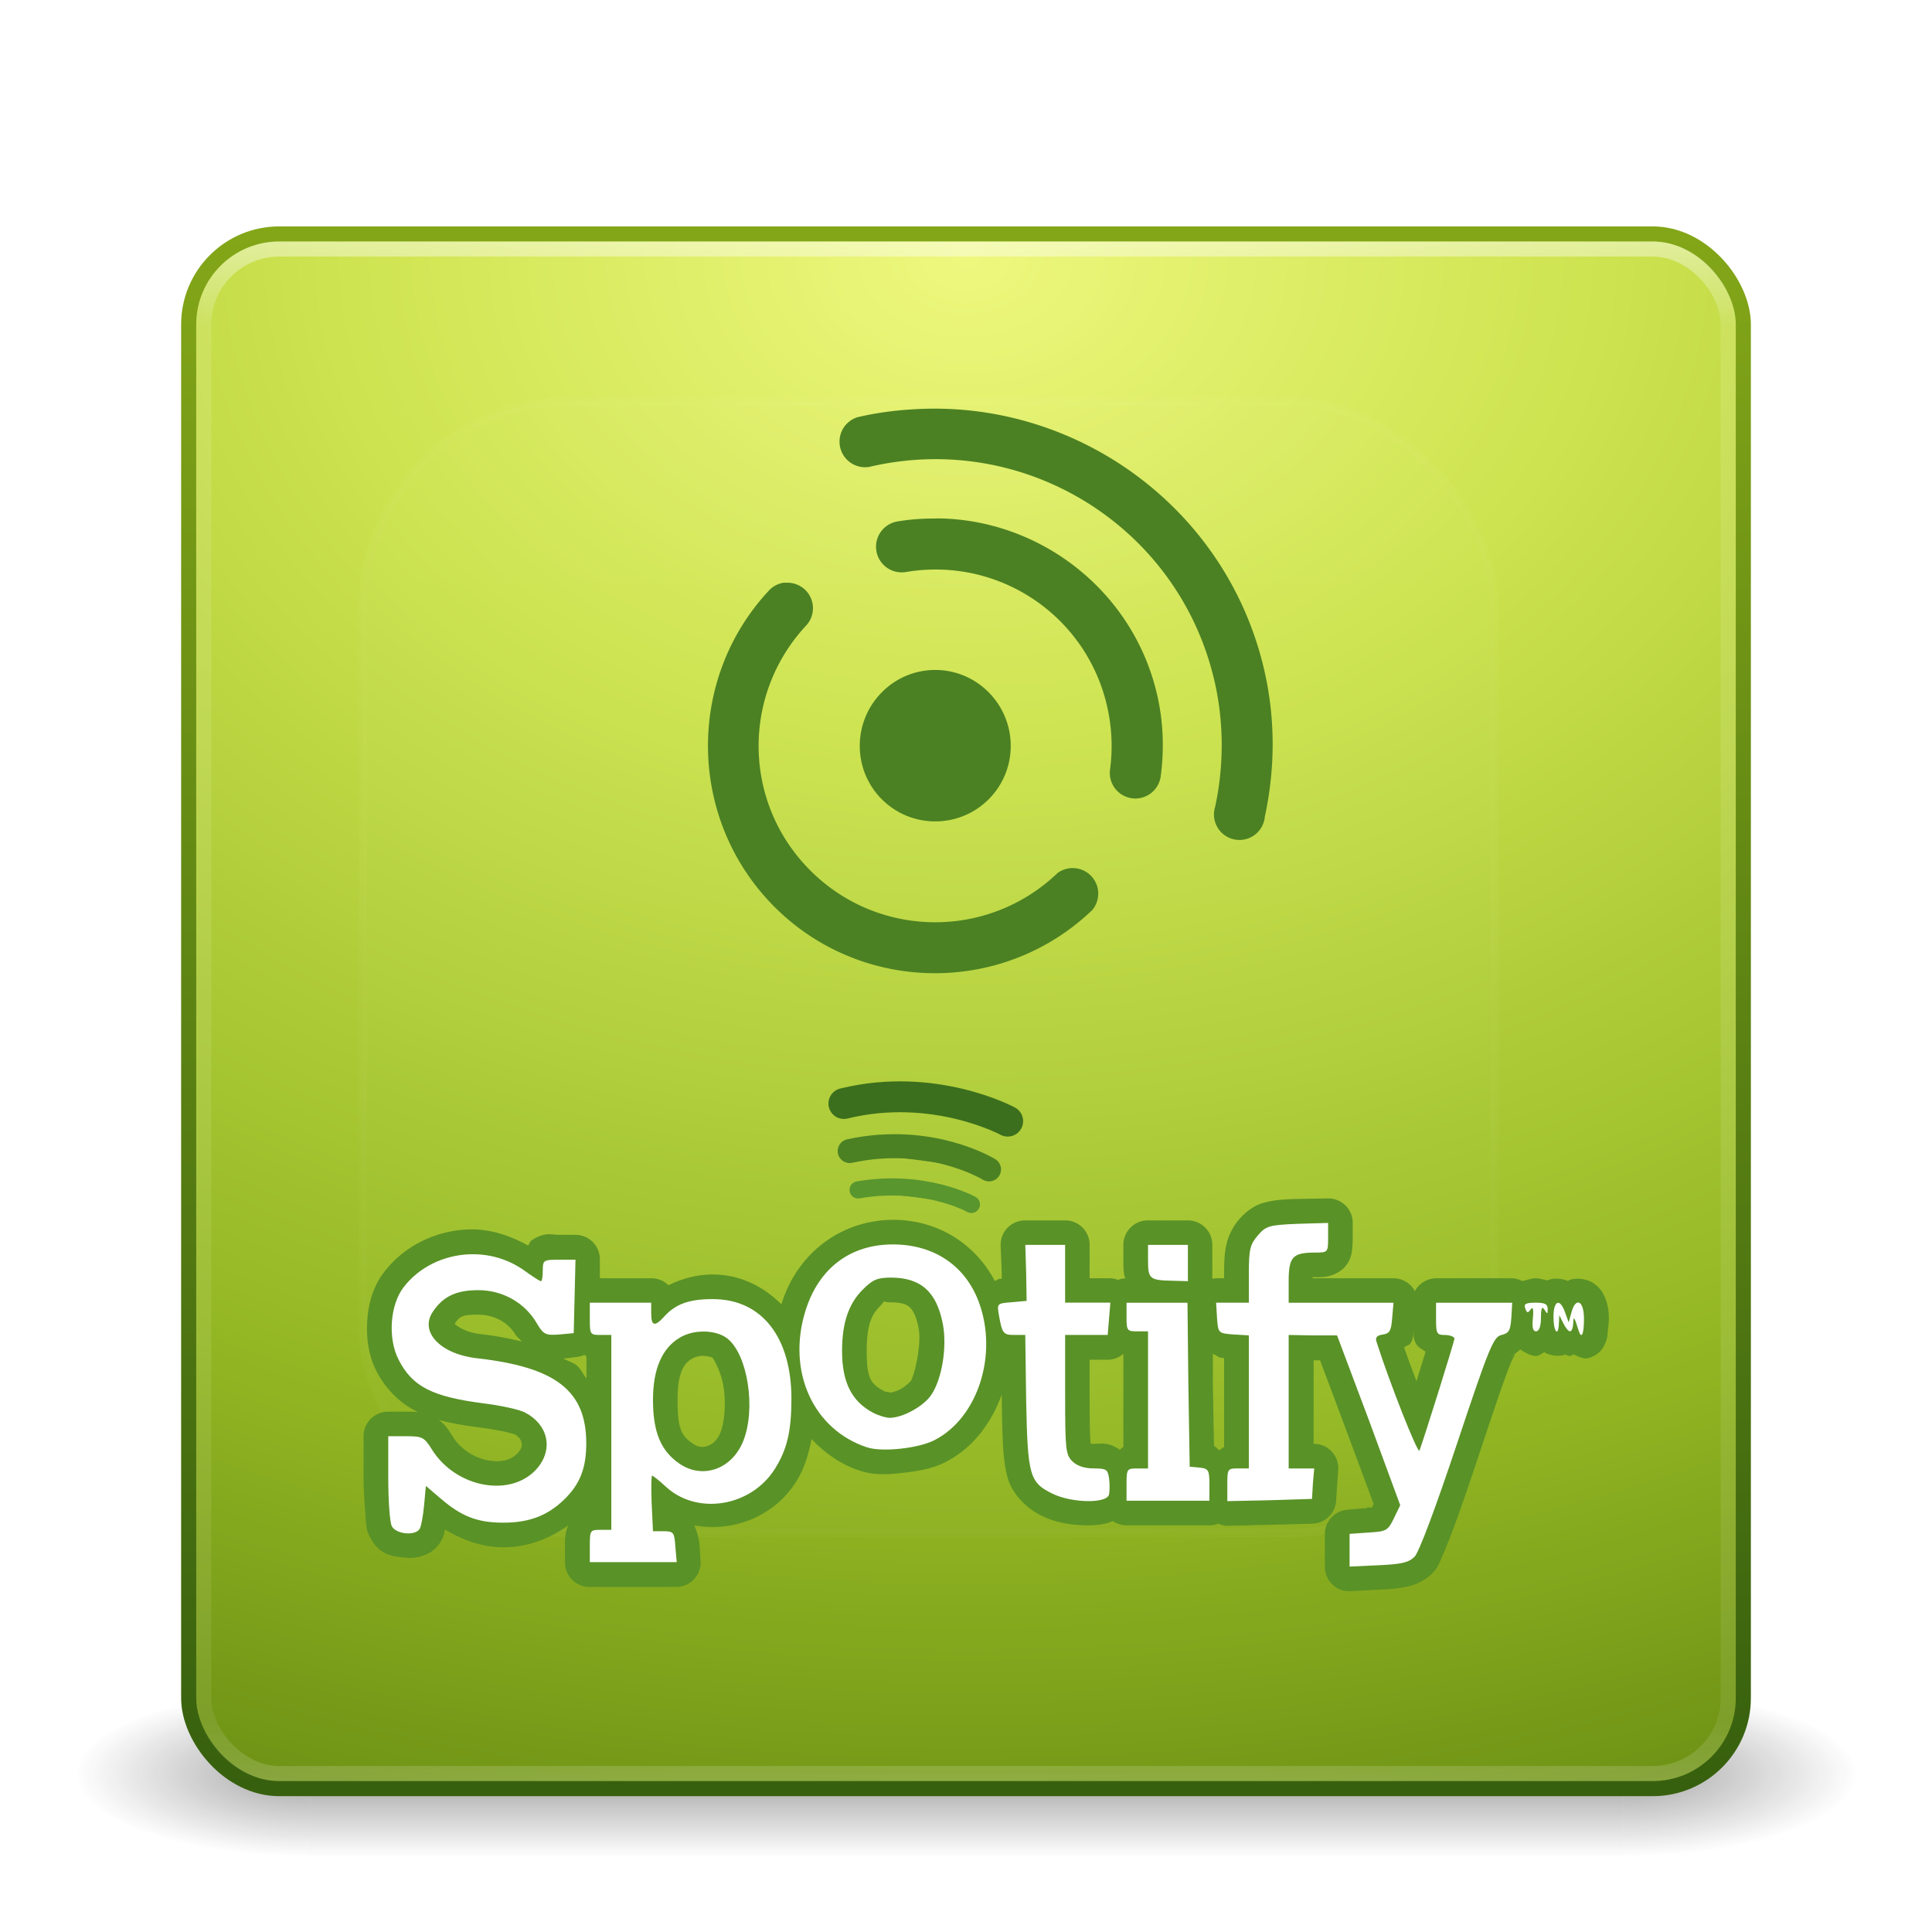 <?xml version="1.0" encoding="UTF-8" standalone="no"?>
<!-- Created with Inkscape (http://www.inkscape.org/) -->

<svg
   xmlns:dc="http://purl.org/dc/elements/1.1/"
   xmlns:cc="http://creativecommons.org/ns#"
   xmlns:rdf="http://www.w3.org/1999/02/22-rdf-syntax-ns#"
   xmlns:svg="http://www.w3.org/2000/svg"
   xmlns="http://www.w3.org/2000/svg"
   xmlns:xlink="http://www.w3.org/1999/xlink"
   xmlns:sodipodi="http://sodipodi.sourceforge.net/DTD/sodipodi-0.dtd"
   xmlns:inkscape="http://www.inkscape.org/namespaces/inkscape"
   width="128"
   height="128"
   id="svg4094"
   version="1.1"
   inkscape:version="0.48.1 r9760"
   sodipodi:docname="system-software-install.svg">
  <defs
     id="defs4096">
    <linearGradient
       id="linearGradient2490-3-92">
      <stop
         offset="0"
         style="stop-color:#365f0e;stop-opacity:1"
         id="stop2492-3-5" />
      <stop
         offset="1"
         style="stop-color:#84a718;stop-opacity:1"
         id="stop2494-8-7" />
    </linearGradient>
    <linearGradient
       id="linearGradient2490-3-7-8">
      <stop
         offset="0"
         style="stop-color:#365f0e;stop-opacity:1"
         id="stop2492-3-7-0" />
      <stop
         offset="1"
         style="stop-color:#84a718;stop-opacity:1"
         id="stop2494-8-5-9" />
    </linearGradient>
    <radialGradient
       inkscape:collect="always"
       xlink:href="#linearGradient3242-7-1"
       id="radialGradient2965-3"
       gradientUnits="userSpaceOnUse"
       gradientTransform="matrix(0,6.08,-8.13,-2.5653448e-7,132.694,-92.58)"
       cx="7.496"
       cy="8.45"
       fx="7.496"
       fy="8.45"
       r="20" />
    <linearGradient
       id="linearGradient3242-7-1">
      <stop
         offset="0"
         style="stop-color:#eef87e;stop-opacity:1"
         id="stop3244-5-1" />
      <stop
         offset="0.262"
         style="stop-color:#cde34f;stop-opacity:1"
         id="stop3246-9-0" />
      <stop
         offset="0.661"
         style="stop-color:#93b723;stop-opacity:1"
         id="stop3248-7-3" />
      <stop
         offset="1"
         style="stop-color:#5a7e0d;stop-opacity:1"
         id="stop3250-8-4" />
    </linearGradient>
    <linearGradient
       inkscape:collect="always"
       xlink:href="#linearGradient2490-3-3"
       id="linearGradient2967-0"
       gradientUnits="userSpaceOnUse"
       gradientTransform="matrix(2.641,0,0,2.644,0.615,-60.446)"
       x1="24"
       y1="44"
       x2="24"
       y2="3.899" />
    <linearGradient
       id="linearGradient2490-3-3">
      <stop
         offset="0"
         style="stop-color:#365f0e;stop-opacity:1"
         id="stop2492-3-9" />
      <stop
         offset="1"
         style="stop-color:#84a718;stop-opacity:1"
         id="stop2494-8-1" />
    </linearGradient>
    <radialGradient
       cx="4.993"
       cy="43.5"
       r="2.5"
       fx="4.993"
       fy="43.5"
       id="radialGradient2455"
       xlink:href="#linearGradient3688-166-749"
       gradientUnits="userSpaceOnUse"
       gradientTransform="matrix(2.004,0,0,1.4,27.988,-17.4)" />
    <linearGradient
       id="linearGradient3688-166-749">
      <stop
         id="stop2883"
         style="stop-color:#181818;stop-opacity:1"
         offset="0" />
      <stop
         id="stop2885"
         style="stop-color:#181818;stop-opacity:0"
         offset="1" />
    </linearGradient>
    <radialGradient
       cx="4.993"
       cy="43.5"
       r="2.5"
       fx="4.993"
       fy="43.5"
       id="radialGradient2457"
       xlink:href="#linearGradient3688-464-309"
       gradientUnits="userSpaceOnUse"
       gradientTransform="matrix(2.004,0,0,1.4,-20.012,-104.4)" />
    <linearGradient
       id="linearGradient3688-464-309">
      <stop
         id="stop2889"
         style="stop-color:#181818;stop-opacity:1"
         offset="0" />
      <stop
         id="stop2891"
         style="stop-color:#181818;stop-opacity:0"
         offset="1" />
    </linearGradient>
    <linearGradient
       x1="25.058"
       y1="47.028"
       x2="25.058"
       y2="39.999"
       id="linearGradient2459"
       xlink:href="#linearGradient3702-501-757"
       gradientUnits="userSpaceOnUse" />
    <linearGradient
       id="linearGradient3702-501-757">
      <stop
         id="stop2895"
         style="stop-color:#181818;stop-opacity:0"
         offset="0" />
      <stop
         id="stop2897"
         style="stop-color:#181818;stop-opacity:1"
         offset="0.5" />
      <stop
         id="stop2899"
         style="stop-color:#181818;stop-opacity:0"
         offset="1" />
    </linearGradient>
    <linearGradient
       id="linearGradient3924">
      <stop
         id="stop3926"
         style="stop-color:#ffffff;stop-opacity:1;"
         offset="0" />
      <stop
         offset="0.063"
         style="stop-color:#ffffff;stop-opacity:0.235;"
         id="stop3928" />
      <stop
         id="stop3930"
         style="stop-color:#ffffff;stop-opacity:0.157;"
         offset="0.951" />
      <stop
         id="stop3932"
         style="stop-color:#ffffff;stop-opacity:0.392;"
         offset="1" />
    </linearGradient>
    <linearGradient
       y2="43"
       x2="24"
       y1="5"
       x1="24"
       gradientTransform="matrix(2.73,0,0,2.73,-1.514,-62.513)"
       gradientUnits="userSpaceOnUse"
       id="linearGradient3234"
       xlink:href="#linearGradient3924"
       inkscape:collect="always" />
    <linearGradient
       x1="48"
       y1="20.221"
       x2="48"
       y2="138.661"
       id="linearGradient2908"
       xlink:href="#linearGradient3737-9"
       gradientUnits="userSpaceOnUse" />
    <linearGradient
       id="linearGradient3737-9">
      <stop
         id="stop3739-7"
         style="stop-color:#ffffff;stop-opacity:1"
         offset="0" />
      <stop
         id="stop3741-7"
         style="stop-color:#ffffff;stop-opacity:0"
         offset="1" />
    </linearGradient>
    <clipPath
       id="clipPath3613">
      <rect
         width="84"
         height="84"
         rx="6"
         ry="6"
         x="6"
         y="6"
         id="rect3615"
         style="fill:#ffffff;fill-opacity:1;fill-rule:nonzero;stroke:none" />
    </clipPath>
    <filter
       x="-0.192"
       y="-0.192"
       width="1.384"
       height="1.384"
       color-interpolation-filters="sRGB"
       id="filter3794-6">
      <feGaussianBlur
         id="feGaussianBlur3796-7"
         stdDeviation="5.28" />
    </filter>
    <linearGradient
       y2="138.661"
       x2="48"
       y1="20.221"
       x1="48"
       gradientUnits="userSpaceOnUse"
       id="linearGradient3241"
       xlink:href="#linearGradient3737-9"
       inkscape:collect="always" />
  </defs>
  <sodipodi:namedview
     id="base"
     pagecolor="#ffffff"
     bordercolor="#666666"
     borderopacity="1.0"
     inkscape:pageopacity="0.0"
     inkscape:pageshadow="2"
     inkscape:zoom="5.5"
     inkscape:cx="31.727273"
     inkscape:cy="62.636364"
     inkscape:current-layer="layer1"
     showgrid="true"
     inkscape:document-units="px"
     inkscape:grid-bbox="true"
     inkscape:window-width="1920"
     inkscape:window-height="1027"
     inkscape:window-x="0"
     inkscape:window-y="24"
     inkscape:window-maximized="1" />
  <g
     id="layer1"
     inkscape:label="Layer 1"
     inkscape:groupmode="layer"
     transform="translate(0,64)">
    <g
       transform="matrix(2.95,0,0,1.222,-6.8,1.556)"
       id="g2036"
       style="display:inline">
      <g
         transform="matrix(1.053,0,0,1.286,-1.263,-13.429)"
         id="g3712"
         style="opacity:0.4">
        <rect
           width="5"
           height="7"
           x="38"
           y="40"
           id="rect2801"
           style="fill:url(#radialGradient2455);fill-opacity:1;stroke:none" />
        <rect
           width="5"
           height="7"
           x="-10"
           y="-47"
           transform="scale(-1,-1)"
           id="rect3696"
           style="fill:url(#radialGradient2457);fill-opacity:1;stroke:none" />
        <rect
           width="28"
           height="7"
           x="10"
           y="40"
           id="rect3700"
           style="fill:url(#linearGradient2459);fill-opacity:1;stroke:none" />
      </g>
    </g>
    <rect
       width="103"
       height="103"
       rx="6"
       ry="6"
       x="12.5"
       y="-48.5"
       id="rect5505"
       style="color:#000000;fill:url(#radialGradient2965-3);fill-opacity:1;fill-rule:nonzero;stroke:url(#linearGradient2967-0);stroke-width:1;stroke-linecap:round;stroke-linejoin:round;stroke-miterlimit:4;stroke-opacity:1;stroke-dasharray:none;stroke-dashoffset:0;marker:none;visibility:visible;display:inline;overflow:visible;enable-background:accumulate" />
    <rect
       style="opacity:0.5;fill:none;stroke:url(#linearGradient3234);stroke-width:1;stroke-linecap:round;stroke-linejoin:round;stroke-miterlimit:4;stroke-opacity:1;stroke-dasharray:none;stroke-dashoffset:0"
       id="rect6741-7"
       y="-47.5"
       x="13.5"
       ry="5"
       rx="5"
       height="101"
       width="101" />
    <g
       transform="matrix(1.136,0,0,1.136,7,-54.455)"
       id="layer5"
       style="display:inline">
      <rect
         width="66"
         height="66"
         rx="12"
         ry="12"
         x="15"
         y="15"
         clip-path="url(#clipPath3613)"
         id="rect3171"
         style="opacity:0.15;fill:url(#linearGradient3241);fill-opacity:1;fill-rule:nonzero;stroke:#ffffff;stroke-width:0.5;stroke-linecap:round;stroke-linejoin:miter;stroke-miterlimit:4;stroke-opacity:1;stroke-dasharray:none;stroke-dashoffset:0;filter:url(#filter3794-6)" />
    </g>
    <g
       transform="matrix(1.136,0,0,1.136,7.545,-53.364)"
       id="layer3">
      <path
         inkscape:connector-curvature="0"
         d="m 70.781,58.531 -1.812,0.031 a 1.424,1.424 0 0 0 -0.031,0 c -0.855,0.035 -1.375,0.064 -1.969,0.25 -0.594,0.186 -1.084,0.635 -1.344,0.938 -0.273,0.317 -0.584,0.827 -0.719,1.375 C 64.772,61.673 64.75,62.179 64.75,62.938 l 0,0.25 -0.469,0 a 1.424,1.424 0 0 0 -0.219,0.031 l 0,-0.906 0,-1.062 A 1.424,1.424 0 0 0 62.625,59.812 l -1.156,0 -1.156,0 A 1.424,1.424 0 0 0 58.875,61.25 l 0,0.938 c 0,0.283 -0.004,0.532 0.062,0.875 0.007,0.035 0.053,0.087 0.062,0.125 A 1.424,1.424 0 0 0 58.562,63.281 1.424,1.424 0 0 0 58.125,63.188 l -1.219,0 0,-0.25 0,-1.688 a 1.424,1.424 0 0 0 -1.438,-1.438 l -1.156,0 -1.156,0 a 1.424,1.424 0 0 0 -1.438,1.5 l 0.062,1.562 0,0.062 0,0.281 c -0.042,0.005 -0.08,-0.007 -0.125,0 -0.063,0.01 -0.199,0.107 -0.281,0.125 -1.129,-2.146 -3.283,-3.526 -5.812,-3.562 -3.065,-0.044 -5.698,1.893 -6.625,4.906 -0.003,0.01 0.003,0.021 0,0.031 -1.038,-1.049 -2.427,-1.749 -4,-1.75 -0.966,-5.83e-4 -1.824,0.255 -2.594,0.625 a 1.424,1.424 0 0 0 -1,-0.406 l -1.812,0 -1.188,0 0,-1.062 a 1.424,1.424 0 0 0 -1.438,-1.469 l -0.938,0 c -0.468,0 -0.797,-0.19 -1.594,0.312 -0.115,0.072 -0.126,0.207 -0.219,0.312 -1.103,-0.621 -2.315,-0.993 -3.531,-0.938 -1.859,0.085 -3.682,0.936 -4.875,2.5 -0.634,0.831 -0.904,1.822 -0.969,2.812 -0.065,0.99 0.061,2.015 0.531,2.938 0.495,0.971 1.285,1.82 2.312,2.344 1.028,0.524 2.213,0.765 3.812,0.969 0.443,0.056 0.936,0.141 1.312,0.219 0.377,0.078 0.728,0.21 0.562,0.125 0.361,0.186 0.439,0.396 0.469,0.531 0.03,0.136 0.04,0.292 -0.188,0.562 -0.36,0.428 -0.963,0.608 -1.75,0.469 C 21.056,73.673 20.225,73.175 19.75,72.406 19.513,72.023 19.234,71.553 18.625,71.25 18.016,70.947 17.535,70.969 17.031,70.969 l -1.031,0 a 1.424,1.424 0 0 0 -1.438,1.438 l 0,2.406 c 0,0.703 0.05,1.375 0.094,1.938 0.022,0.281 0.028,0.555 0.062,0.781 0.034,0.227 -0.009,0.329 0.25,0.812 0.518,0.968 1.262,1.062 1.906,1.125 0.322,0.031 0.667,0.041 1.031,-0.062 0.365,-0.103 0.802,-0.307 1.125,-0.812 0.221,-0.346 0.212,-0.475 0.25,-0.625 0.011,-0.043 0.022,-0.083 0.031,-0.125 1.038,0.609 2.142,1.031 3.406,1.031 1.448,0 2.704,-0.512 3.781,-1.281 -0.206,0.506 -0.188,0.846 -0.188,1.219 l 0,0.938 a 1.424,1.424 0 0 0 1.438,1.438 l 2.531,0 2.531,0 a 1.424,1.424 0 0 0 1.406,-1.531 L 34.156,78.75 c -0.024,-0.33 -0.121,-0.729 -0.312,-1.156 2.202,0.412 4.636,-0.47 5.938,-2.531 0.48,-0.761 0.731,-1.591 0.906,-2.5 0.769,0.809 1.678,1.472 2.812,1.844 0.873,0.286 1.663,0.224 2.531,0.125 0.868,-0.099 1.706,-0.236 2.469,-0.625 1.595,-0.814 2.679,-2.274 3.281,-3.938 l 0,0.406 c 0.043,2.188 0.053,3.382 0.344,4.438 0.291,1.055 1.22,1.848 1.969,2.219 0.874,0.433 1.79,0.556 2.656,0.562 0.433,0.003 0.843,-0.027 1.281,-0.156 0.065,-0.019 0.15,-0.068 0.219,-0.094 a 1.424,1.424 0 0 0 0.812,0.25 l 2.406,0 2.438,0 a 1.424,1.424 0 0 0 0.5,-0.094 1.424,1.424 0 0 0 0.562,0.125 L 67.438,77.562 69.906,77.5 a 1.424,1.424 0 0 0 1.375,-1.344 l 0.062,-0.906 0.062,-0.875 A 1.424,1.424 0 0 0 70,72.844 l -0.031,0 0,-2.469 0,-2.406 0.375,0 1.5,4 1.625,4.375 -0.094,0.219 c -0.011,0.022 0.009,0.014 0,0.031 0.01,-0.015 0.068,-0.051 -0.281,-0.031 a 1.424,1.424 0 0 0 -0.031,0.031 l -1.125,0.094 a 1.424,1.424 0 0 0 -1.312,1.406 l 0,0.938 0,0.969 a 1.424,1.424 0 0 0 1.5,1.438 l 1.719,-0.094 c 0.687,-0.031 1.17,-0.081 1.656,-0.188 0.486,-0.107 1.017,-0.392 1.344,-0.719 0.295,-0.295 0.327,-0.38 0.406,-0.531 0.079,-0.151 0.136,-0.311 0.219,-0.5 0.165,-0.378 0.37,-0.878 0.594,-1.469 0.447,-1.182 0.995,-2.795 1.625,-4.688 0.934,-2.803 1.464,-4.357 1.781,-5.125 0.159,-0.384 0.302,-0.558 0.281,-0.531 -0.02,0.027 -0.368,0.25 -0.5,0.281 0.207,-0.048 0.494,-0.326 0.781,-0.531 0.287,0.196 0.63,0.375 0.906,0.375 0.188,0 0.321,-0.149 0.5,-0.219 0.041,0.024 0.045,0.04 0.094,0.062 0.268,0.128 0.709,0.2 1.062,0.094 0.024,-0.007 0.008,-0.023 0.031,-0.031 0.119,0.033 0.132,0.094 0.312,0.094 0.084,0 0.108,-0.079 0.188,-0.094 0.317,0.129 0.599,0.325 0.969,0.188 0.586,-0.217 0.751,-0.559 0.844,-0.75 0.186,-0.382 0.163,-0.559 0.188,-0.781 0.024,-0.222 0.062,-0.452 0.062,-0.719 0,-0.481 -0.056,-0.907 -0.281,-1.375 -0.113,-0.234 -0.276,-0.487 -0.625,-0.719 -0.349,-0.232 -0.932,-0.336 -1.375,-0.188 -0.044,0.015 -0.053,0.046 -0.094,0.062 -0.322,-0.123 -0.769,-0.2 -1.125,-0.062 -0.027,0.01 -0.037,0.02 -0.062,0.031 -0.244,-0.044 -0.513,-0.125 -0.719,-0.125 -0.209,0 -0.493,0.107 -0.75,0.156 a 1.424,1.424 0 0 0 -0.031,0 1.424,1.424 0 0 0 -0.562,-0.156 l -2.219,0 -2.219,0 a 1.424,1.424 0 0 0 -1.25,0.75 1.424,1.424 0 0 0 -1.25,-0.75 l -3.062,0 -1.656,0 c 0.005,-0.029 -4.7e-4,-0.052 0,-0.062 0.067,-0.003 0.067,0 0.156,0 0.193,0 0.352,0.01 0.625,-0.031 0.273,-0.041 0.789,-0.197 1.125,-0.594 0.336,-0.397 0.381,-0.787 0.406,-1.031 C 72.244,61.224 72.25,61.028 72.25,60.812 l 0,-0.844 a 1.424,1.424 0 0 0 -1.469,-1.438 z m -25.469,6.062 c 0.647,0 0.909,0.116 1.094,0.281 0.185,0.165 0.387,0.489 0.531,1.25 0.169,0.891 -0.229,2.712 -0.469,3.062 -0.027,0.04 -0.295,0.306 -0.594,0.469 -0.299,0.162 -0.649,0.219 -0.625,0.219 0.332,0.001 -0.24,-0.056 -0.312,-0.094 -0.831,-0.434 -1.031,-0.806 -1.031,-2.344 0,-1.421 0.238,-2.081 0.75,-2.594 0.484,-0.484 -0.015,-0.25 0.656,-0.25 z M 21.25,65.312 c 0.928,0 1.75,0.446 2.188,1.188 0.071,0.12 0.257,0.244 0.344,0.375 -0.756,-0.183 -1.521,-0.334 -2.438,-0.438 C 20.549,66.348 20.04,66.006 19.875,65.844 20.181,65.393 20.314,65.312 21.25,65.312 z M 75.812,66.25 c 0.005,0.219 -0.074,0.363 0.125,0.75 0.107,0.208 0.347,0.31 0.562,0.469 -0.151,0.5 -0.331,1.074 -0.531,1.719 -0.259,-0.686 -0.503,-1.338 -0.719,-1.969 0.13,-0.112 0.29,-0.105 0.375,-0.25 0.169,-0.287 0.147,-0.491 0.188,-0.719 z m -16.938,1.344 0,2.688 0,2.75 c -0.075,0.025 -0.136,0.115 -0.219,0.156 -0.013,-0.009 -0.018,-0.023 -0.031,-0.031 -0.68,-0.437 -1.074,-0.312 -1.469,-0.312 -0.306,0 -0.348,-0.067 -0.25,0.031 -0.07,-0.07 0.106,0.312 0.062,-0.062 -0.043,-0.374 -0.062,-1.258 -0.062,-2.844 l 0,-2.031 1.062,0 A 1.424,1.424 0 0 0 58.875,67.594 z m 5.219,0 c 0.149,0.059 0.326,0.197 0.438,0.219 0.084,0.016 0.146,0.022 0.219,0.031 l 0,2.562 0,2.625 c -0.094,0.031 -0.175,0.132 -0.281,0.188 -0.114,-0.08 -0.209,-0.208 -0.312,-0.25 l -0.062,-3.562 0,-0.031 0,-1.781 z m -36.656,0.062 c 0.047,0.02 0.082,0.079 0.125,0.094 l 0,1.281 C 27.351,68.78 27.235,68.458 26.969,68.25 c -0.213,-0.166 -0.514,-0.236 -0.75,-0.375 l 0.75,-0.094 a 1.424,1.424 0 0 0 0.469,-0.125 z m 6.781,0.062 c 0.383,-0.037 0.712,0.113 0.688,0.094 0.048,0.038 0.514,0.802 0.656,1.75 0.142,0.948 0.048,2.053 -0.188,2.625 -0.195,0.474 -0.486,0.688 -0.75,0.781 -0.264,0.094 -0.526,0.088 -0.844,-0.125 -0.703,-0.472 -0.906,-0.909 -0.906,-2.562 0,-1.519 0.329,-2.102 0.844,-2.406 0.081,-0.048 0.327,-0.139 0.5,-0.156 z"
         transform="translate(0,2)"
         id="path3757"
         style="fill:#599227;fill-opacity:1" />
      <path
         d="m 70.817,61.96 -1.803,0.052 c -1.672,0.069 -1.829,0.133 -2.299,0.679 -0.444,0.516 -0.523,0.786 -0.523,2.247 l 0,1.672 -0.941,0 -0.967,0 0.052,0.888 c 0.064,0.888 0.078,0.902 0.967,0.967 l 0.888,0.052 0,3.893 0,3.867 -0.627,0 c -0.608,0 -0.627,0.023 -0.627,0.941 l 0,0.967 2.456,-0.052 2.482,-0.078 0.052,-0.888 0.078,-0.888 -0.758,0 -0.732,0 0,-3.893 0,-3.893 1.411,0.026 1.411,0 1.855,4.938 1.829,4.964 -0.366,0.758 c -0.351,0.717 -0.427,0.776 -1.463,0.836 l -1.124,0.078 0,0.941 0,0.967 1.698,-0.078 c 1.338,-0.061 1.75,-0.157 2.09,-0.496 0.259,-0.259 1.23,-2.851 2.482,-6.61 1.87,-5.615 2.121,-6.214 2.587,-6.323 0.429,-0.1 0.521,-0.253 0.575,-0.993 l 0.052,-0.888 -2.221,0 -2.221,0 0,0.941 c 0,0.868 0.04,0.941 0.523,0.941 0.289,0 0.549,0.105 0.549,0.209 0,0.157 -1.658,5.465 -2.038,6.532 -0.086,0.242 -1.728,-3.91 -2.508,-6.349 -0.08,-0.25 0.024,-0.37 0.366,-0.418 0.403,-0.057 0.495,-0.219 0.549,-0.967 l 0.078,-0.888 -3.057,0 -3.057,0 0,-1.254 c 0,-1.419 0.229,-1.672 1.542,-1.672 0.737,0 0.758,-0.014 0.758,-0.862 l 0,-0.862 z m -25.292,1.254 c -2.538,-0.036 -4.422,1.365 -5.199,3.893 -1.082,3.516 0.459,6.911 3.606,7.943 0.876,0.287 2.984,0.059 3.919,-0.418 2.545,-1.298 3.732,-5.012 2.587,-8.074 -0.785,-2.098 -2.577,-3.311 -4.912,-3.344 z m 7.629,0.026 0.052,1.646 0.026,1.62 -0.862,0.078 c -0.85,0.063 -0.871,0.074 -0.758,0.732 0.192,1.116 0.271,1.176 0.914,1.176 l 0.627,0 0.052,3.841 c 0.086,4.357 0.2,4.757 1.515,5.408 1.143,0.566 3.209,0.596 3.318,0.052 0.04,-0.202 0.045,-0.623 0,-0.941 -0.073,-0.517 -0.158,-0.575 -0.888,-0.575 -0.536,0 -0.978,-0.142 -1.254,-0.418 -0.386,-0.386 -0.418,-0.707 -0.418,-3.893 l 0,-3.475 1.254,0 1.228,0 0.078,-0.941 0.078,-0.941 -1.306,0 -1.333,0 0,-1.672 0,-1.698 -1.176,0 -1.15,0 z m 7.159,0 0,0.941 c 0,1.038 0.109,1.125 1.411,1.15 l 0.914,0.026 0,-1.045 0,-1.071 -1.176,0 -1.15,0 z m -39.61,0.549 c -1.467,0.067 -2.901,0.736 -3.815,1.933 -0.787,1.032 -0.918,2.971 -0.287,4.207 0.804,1.576 1.953,2.171 5.017,2.561 0.954,0.121 2.013,0.348 2.352,0.523 1.349,0.698 1.672,2.122 0.732,3.24 -1.481,1.76 -4.755,1.186 -6.166,-1.097 -0.433,-0.701 -0.556,-0.758 -1.515,-0.758 l -1.019,0 0,2.43 c 0,1.336 0.089,2.598 0.209,2.822 0.249,0.465 1.353,0.575 1.62,0.157 0.092,-0.144 0.202,-0.77 0.261,-1.385 l 0.105,-1.124 0.888,0.758 c 1.191,1.022 2.119,1.385 3.632,1.385 1.505,0 2.567,-0.41 3.527,-1.333 0.927,-0.891 1.306,-1.825 1.306,-3.292 0,-3.07 -1.766,-4.444 -6.375,-4.964 -2.121,-0.239 -3.351,-1.524 -2.587,-2.691 0.594,-0.906 1.362,-1.28 2.665,-1.28 1.413,0 2.697,0.721 3.397,1.907 0.397,0.673 0.513,0.737 1.306,0.679 l 0.862,-0.078 0.052,-2.142 0.052,-2.142 -0.941,0 c -0.918,0 -0.967,0.02 -0.967,0.627 0,0.347 -0.046,0.627 -0.105,0.627 -0.059,0 -0.477,-0.265 -0.941,-0.601 -0.968,-0.701 -2.125,-1.019 -3.266,-0.967 z m 24.613,1.359 c 1.746,0 2.673,0.829 3.031,2.717 0.255,1.343 -0.057,3.217 -0.679,4.128 -0.46,0.674 -1.671,1.335 -2.43,1.333 -0.2,-6.36e-4 -0.62,-0.12 -0.941,-0.287 -1.264,-0.659 -1.829,-1.782 -1.829,-3.606 0,-1.631 0.375,-2.753 1.202,-3.58 0.584,-0.584 0.852,-0.705 1.646,-0.705 z M 34.943,66.402 c -1.386,-8.36e-4 -2.178,0.279 -2.848,1.019 -0.548,0.606 -0.758,0.56 -0.758,-0.183 l 0,-0.627 -1.803,0 -1.777,0 0,0.941 c 0,0.91 0.02,0.941 0.627,0.941 l 0.627,0 0,5.696 0,5.67 -0.627,0 c -0.607,0 -0.627,0.03 -0.627,0.941 l 0,0.941 2.534,0 2.534,0 -0.078,-0.888 c -0.06,-0.836 -0.089,-0.908 -0.679,-0.914 l -0.627,0 -0.078,-1.62 c -0.034,-0.892 -0.024,-1.62 0.026,-1.62 0.05,0 0.415,0.282 0.784,0.627 1.825,1.705 4.976,1.197 6.375,-1.019 0.71,-1.125 0.965,-2.2 0.967,-4.076 0.003,-3.614 -1.734,-5.825 -4.572,-5.827 z m 24.116,0.209 0,0.836 c 0,0.794 0.032,0.836 0.627,0.836 l 0.627,0 0,3.998 0,3.998 -0.627,0 c -0.607,0 -0.627,0.03 -0.627,0.941 l 0,0.941 2.404,0 2.43,0 0,-0.914 c 0,-0.86 -0.041,-0.958 -0.575,-1.019 l -0.575,-0.052 -0.078,-4.781 -0.052,-4.781 -1.777,0 -1.777,0 z m 23.855,0 c -0.579,0 -0.702,0.075 -0.601,0.34 0.104,0.27 0.156,0.28 0.314,0.052 0.13,-0.187 0.182,-0.03 0.131,0.496 -0.053,0.545 -0.006,0.784 0.183,0.784 0.175,0 0.285,-0.279 0.287,-0.784 0.003,-0.586 0.058,-0.705 0.209,-0.47 0.174,0.269 0.18,0.262 0.183,-0.052 0.003,-0.28 -0.15,-0.366 -0.705,-0.366 z m 2.43,0 c -0.122,0.041 -0.244,0.215 -0.34,0.575 l -0.157,0.575 -0.209,-0.575 c -0.301,-0.863 -0.679,-0.716 -0.679,0.261 0,0.868 0.288,1.206 0.314,0.366 l 0.026,-0.47 0.235,0.47 c 0.125,0.26 0.294,0.47 0.392,0.47 0.098,0 0.174,-0.21 0.183,-0.47 0.016,-0.446 0.061,-0.393 0.314,0.418 0.168,0.539 0.314,0.236 0.314,-0.679 0,-0.679 -0.188,-1.009 -0.392,-0.941 z m -51.263,1.698 c 0.642,-0.062 1.289,0.07 1.698,0.392 1.194,0.939 1.684,4.14 0.914,6.009 -0.666,1.618 -2.348,2.203 -3.684,1.306 -1.105,-0.742 -1.568,-1.852 -1.568,-3.736 0,-1.794 0.525,-3.016 1.568,-3.632 0.304,-0.18 0.686,-0.302 1.071,-0.34 z"
         inkscape:connector-curvature="0"
         id="rect2974"
         style="fill:#ffffff;fill-opacity:1" />
      <path
         d="m 43.404,60.032 c 3.884,-0.67 6.607,0.848 6.607,0.848"
         inkscape:connector-curvature="0"
         id="path3767"
         style="fill:#59962e;fill-opacity:1;stroke:#59962e;stroke-width:1px;stroke-linecap:round;stroke-opacity:1" />
      <path
         d="m 42.913,57.767 c 4.732,-1.027 8.125,1.071 8.125,1.071"
         inkscape:connector-curvature="0"
         id="path37"
         style="fill:#4b8123;fill-opacity:1;stroke:#4b8123;stroke-width:1.4;stroke-linecap:round;stroke-miterlimit:4;stroke-opacity:1;stroke-dasharray:none" />
      <path
         d="m 42.574,54.996 c 5.268,-1.295 9.554,1.027 9.554,1.027"
         inkscape:connector-curvature="0"
         id="path39"
         style="fill:#3c721e;fill-opacity:1;stroke:#3b6f1d;stroke-width:1.8;stroke-linecap:round;stroke-miterlimit:4;stroke-opacity:1;stroke-dasharray:none" />
      <path
         d="m 47.3,14.479 c -1.306,0.038 -2.617,0.181 -3.938,0.492 a 1.493,1.493 0 0 0 0.684,2.898 c 8.998,-2.122 18.004,3.416 20.125,12.414 0.57,2.419 0.58,4.981 0.055,7.41 a 1.486,1.486 0 1 0 2.898,0.574 c 0.618,-2.861 0.617,-5.791 -0.055,-8.641 C 64.891,20.387 56.442,14.212 47.3,14.479 z m 0.438,6.399 c -0.659,0.006 -1.32,0.052 -1.996,0.164 a 1.495,1.495 0 1 0 0.465,2.953 c 5.625,-0.935 10.905,2.825 11.84,8.449 0.167,1.004 0.188,2.026 0.055,3.035 a 1.491,1.491 0 1 0 2.953,0.41 c 0.172,-1.301 0.161,-2.643 -0.055,-3.938 C 59.95,25.644 54.551,21.111 48.394,20.878 c -0.22,-0.008 -0.436,-0.002 -0.656,0 z m -8.695,3.746 a 1.486,1.486 0 0 0 -0.875,0.492 c -4.757,5.14 -4.683,13.156 0.164,18.211 5.058,5.275 13.456,5.441 18.731,0.383 a 1.491,1.491 0 0 0 -2.023,-2.16 C 50.923,45.496 44.41,45.365 40.464,41.249 36.685,37.308 36.646,31.147 40.354,27.14 a 1.486,1.486 0 0 0 -1.148,-2.516 1.486,1.486 0 0 0 -0.164,0 z m 8.86,5.086 c -2.435,0 -4.402,1.994 -4.402,4.43 0,2.435 1.967,4.402 4.402,4.402 2.435,0 4.402,-1.967 4.402,-4.402 0,-2.435 -1.967,-4.43 -4.402,-4.43 z"
         inkscape:connector-curvature="0"
         id="path3891"
         style="fill:#4b8123;fill-opacity:1;stroke:none" />
    </g>
  </g>
</svg>
